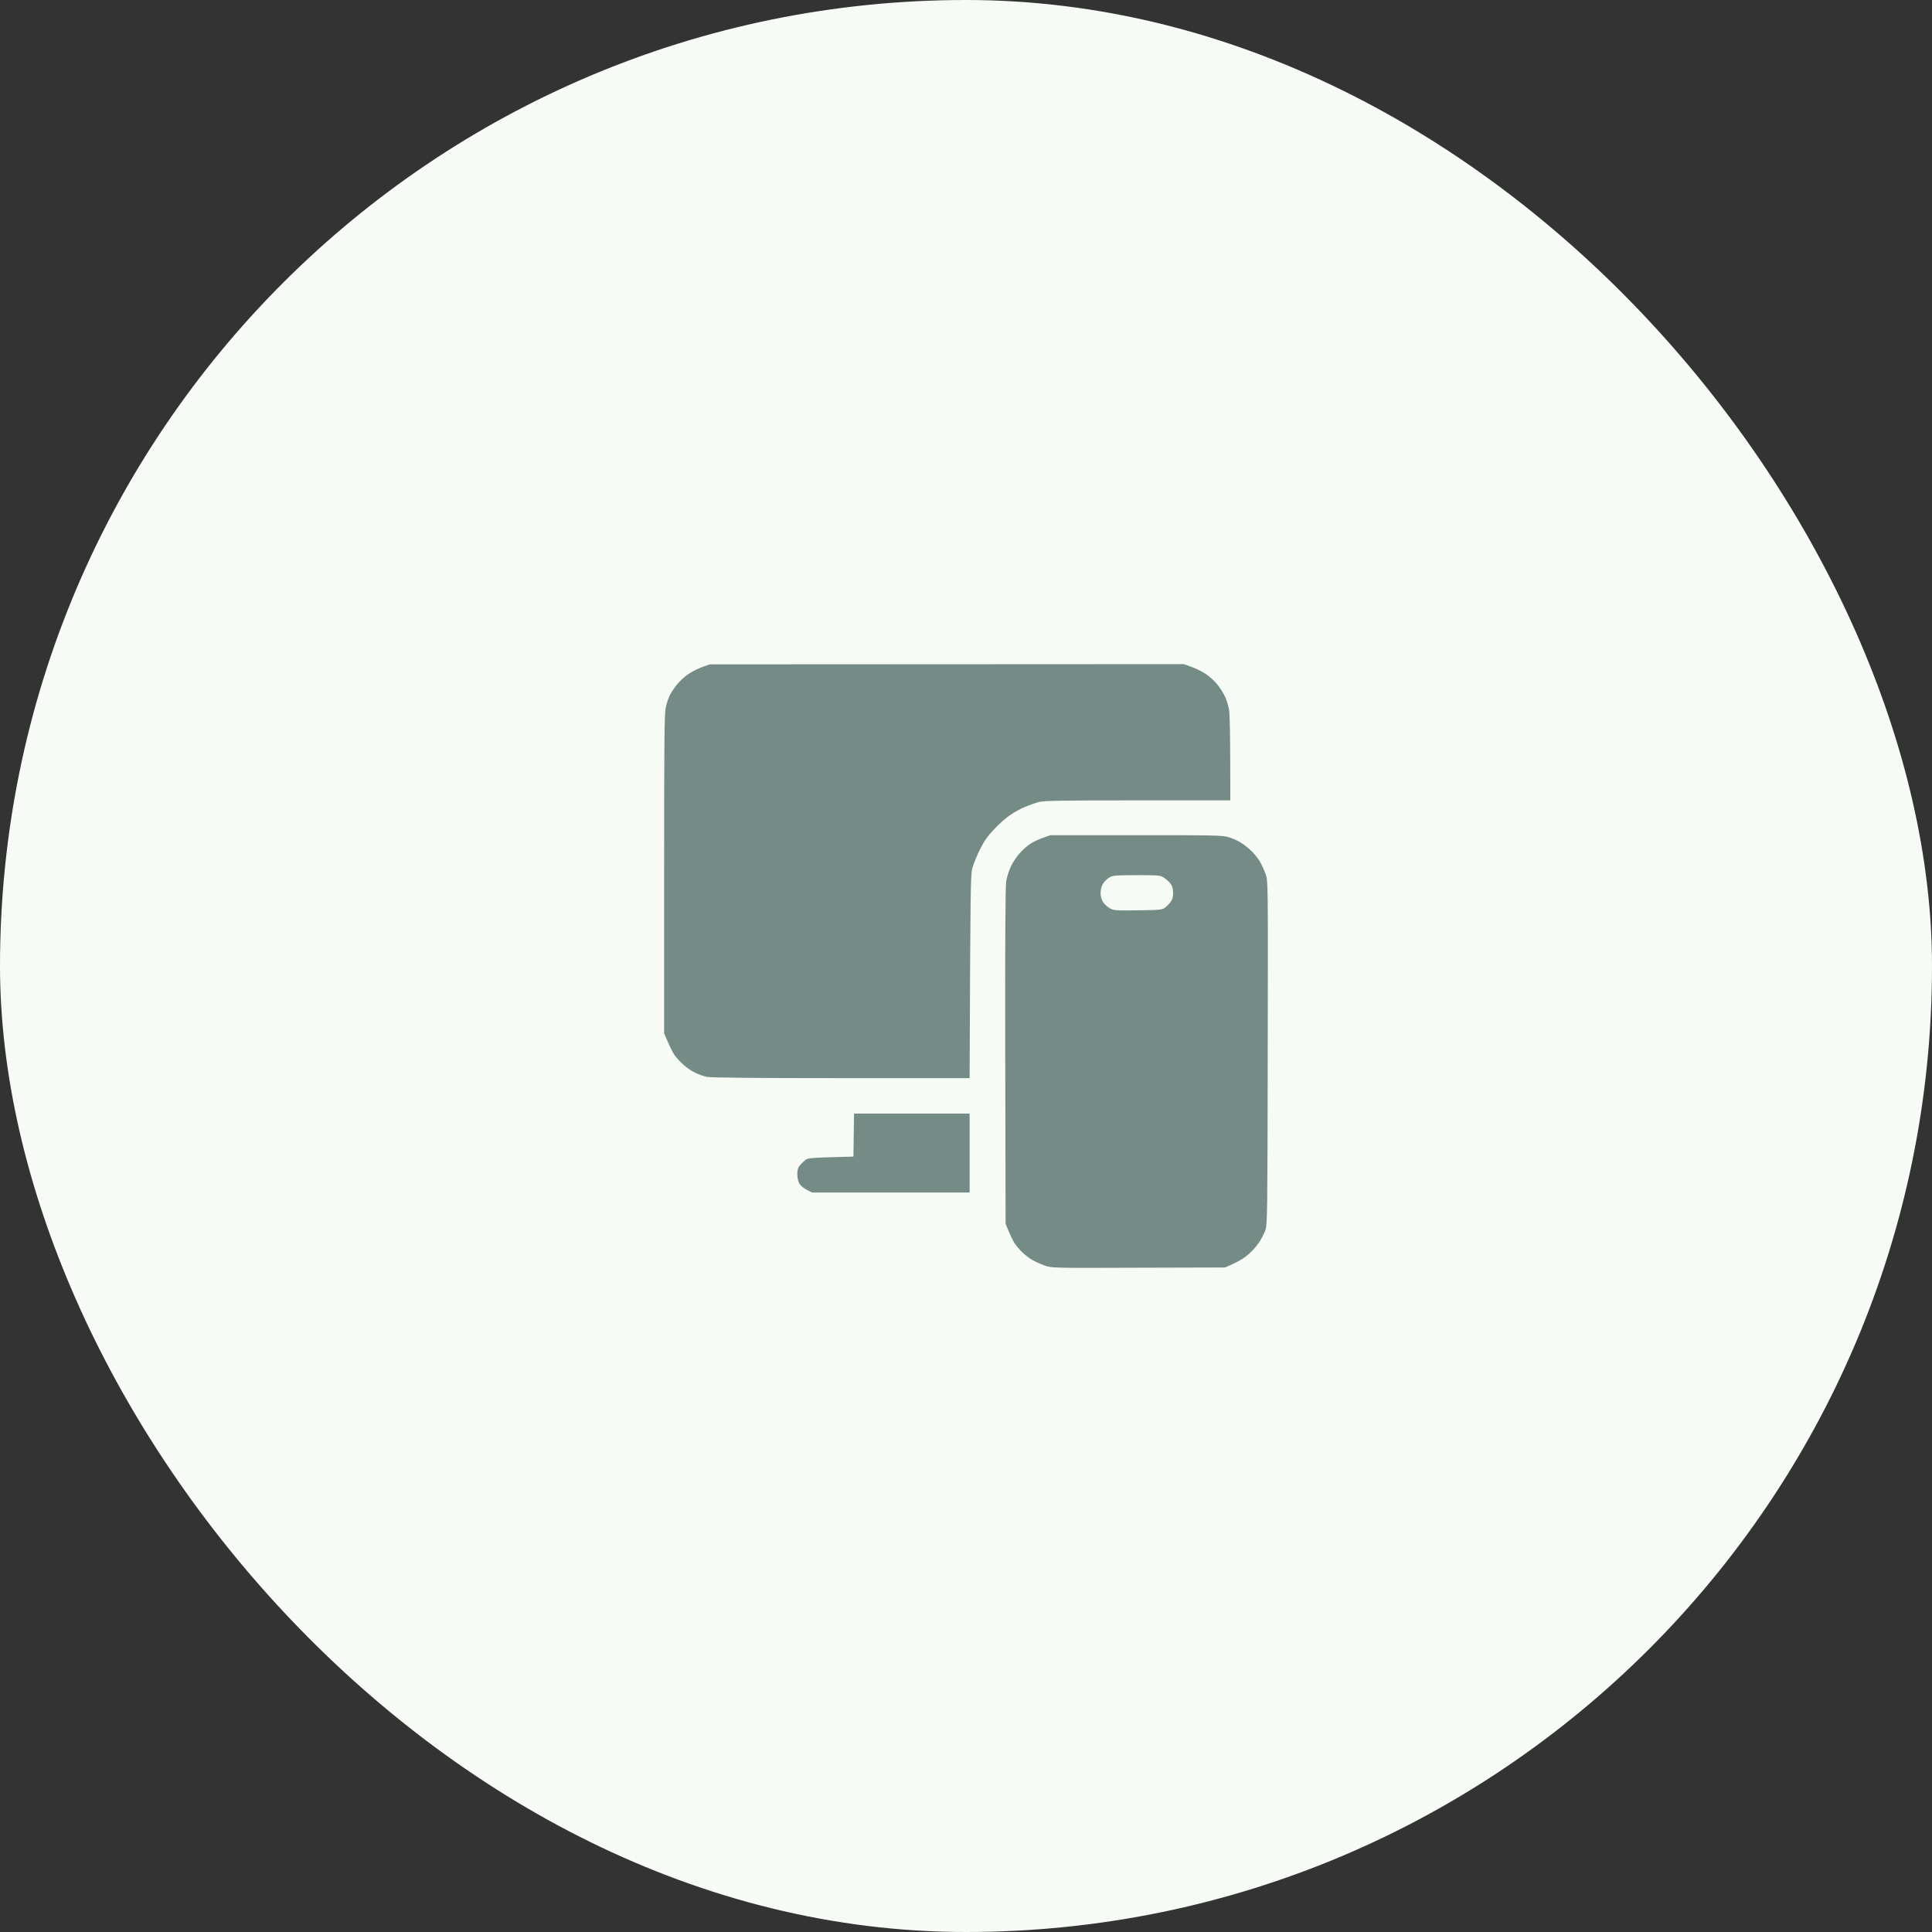 <svg width="64" height="64" viewBox="0 0 64 64" fill="none" xmlns="http://www.w3.org/2000/svg">
<rect x="0" y="0" width="64" height="64" fill="#333333" stroke="none"/>
<rect width="64" height="64" rx="32" fill="#F7FBF6"/>
<path fill-rule="evenodd" clip-rule="evenodd" d="M23.504 22.008L39.212 22L39.486 22.098C39.638 22.152 39.853 22.262 39.97 22.344C40.088 22.422 40.248 22.578 40.334 22.684C40.42 22.793 40.529 22.969 40.58 23.075C40.631 23.184 40.689 23.375 40.713 23.504C40.74 23.645 40.756 24.286 40.756 26.513H37.677C35.16 26.513 34.566 26.525 34.406 26.568C34.297 26.599 34.105 26.666 33.976 26.72C33.847 26.771 33.629 26.888 33.488 26.982C33.347 27.072 33.101 27.287 32.941 27.459C32.722 27.689 32.601 27.857 32.464 28.135C32.363 28.338 32.249 28.619 32.21 28.76C32.152 28.991 32.144 29.334 32.12 35.715H27.849C25.013 35.715 23.524 35.7 23.407 35.672C23.309 35.649 23.141 35.59 23.035 35.539C22.926 35.489 22.75 35.371 22.645 35.274C22.535 35.18 22.402 35.031 22.344 34.949C22.285 34.867 22.184 34.668 22 34.23V28.944C22 24.407 22.008 23.625 22.059 23.418C22.09 23.282 22.148 23.106 22.192 23.028C22.23 22.946 22.332 22.793 22.418 22.684C22.504 22.578 22.668 22.422 22.785 22.34C22.903 22.258 23.11 22.152 23.25 22.102L23.504 22.008ZM34.797 27.666H37.642C40.256 27.666 40.502 27.67 40.709 27.736C40.83 27.771 41.022 27.857 41.127 27.928C41.236 27.994 41.404 28.135 41.502 28.236C41.6 28.342 41.717 28.498 41.76 28.584C41.807 28.67 41.881 28.834 41.924 28.955C42.006 29.17 42.006 29.17 41.995 34.856C41.987 40.15 41.983 40.553 41.92 40.744C41.881 40.858 41.776 41.061 41.682 41.194C41.588 41.33 41.408 41.518 41.279 41.615C41.154 41.713 40.943 41.838 40.58 41.987L37.708 41.995C34.863 42.006 34.832 42.006 34.602 41.92C34.473 41.877 34.289 41.791 34.195 41.737C34.097 41.682 33.949 41.565 33.859 41.479C33.769 41.393 33.652 41.252 33.597 41.166C33.547 41.08 33.457 40.904 33.312 40.541L33.3 34.992C33.292 31.175 33.304 29.362 33.332 29.19C33.355 29.049 33.425 28.83 33.488 28.701C33.547 28.572 33.675 28.381 33.769 28.275C33.863 28.17 34.015 28.029 34.113 27.963C34.211 27.896 34.402 27.803 34.543 27.756L34.797 27.666ZM36.536 29.276C36.489 29.354 36.458 29.475 36.458 29.581C36.458 29.698 36.485 29.795 36.544 29.889C36.594 29.959 36.696 30.053 36.77 30.092C36.895 30.159 36.985 30.167 37.696 30.155C38.411 30.147 38.493 30.139 38.591 30.069C38.646 30.026 38.732 29.94 38.779 29.878C38.837 29.803 38.861 29.709 38.861 29.581C38.861 29.448 38.837 29.354 38.779 29.28C38.736 29.217 38.638 29.127 38.564 29.08C38.435 28.994 38.4 28.991 37.649 28.991C36.938 28.994 36.856 28.998 36.739 29.073C36.672 29.116 36.579 29.205 36.536 29.276ZM28.291 36.888H32.12V39.505H26.904L26.728 39.416C26.634 39.369 26.521 39.275 26.482 39.212C26.443 39.142 26.412 39.013 26.412 38.9C26.412 38.755 26.435 38.677 26.494 38.607C26.537 38.556 26.619 38.474 26.673 38.431C26.763 38.357 26.837 38.349 28.271 38.314L28.291 36.888Z" fill="#748B86"/>
</svg>
